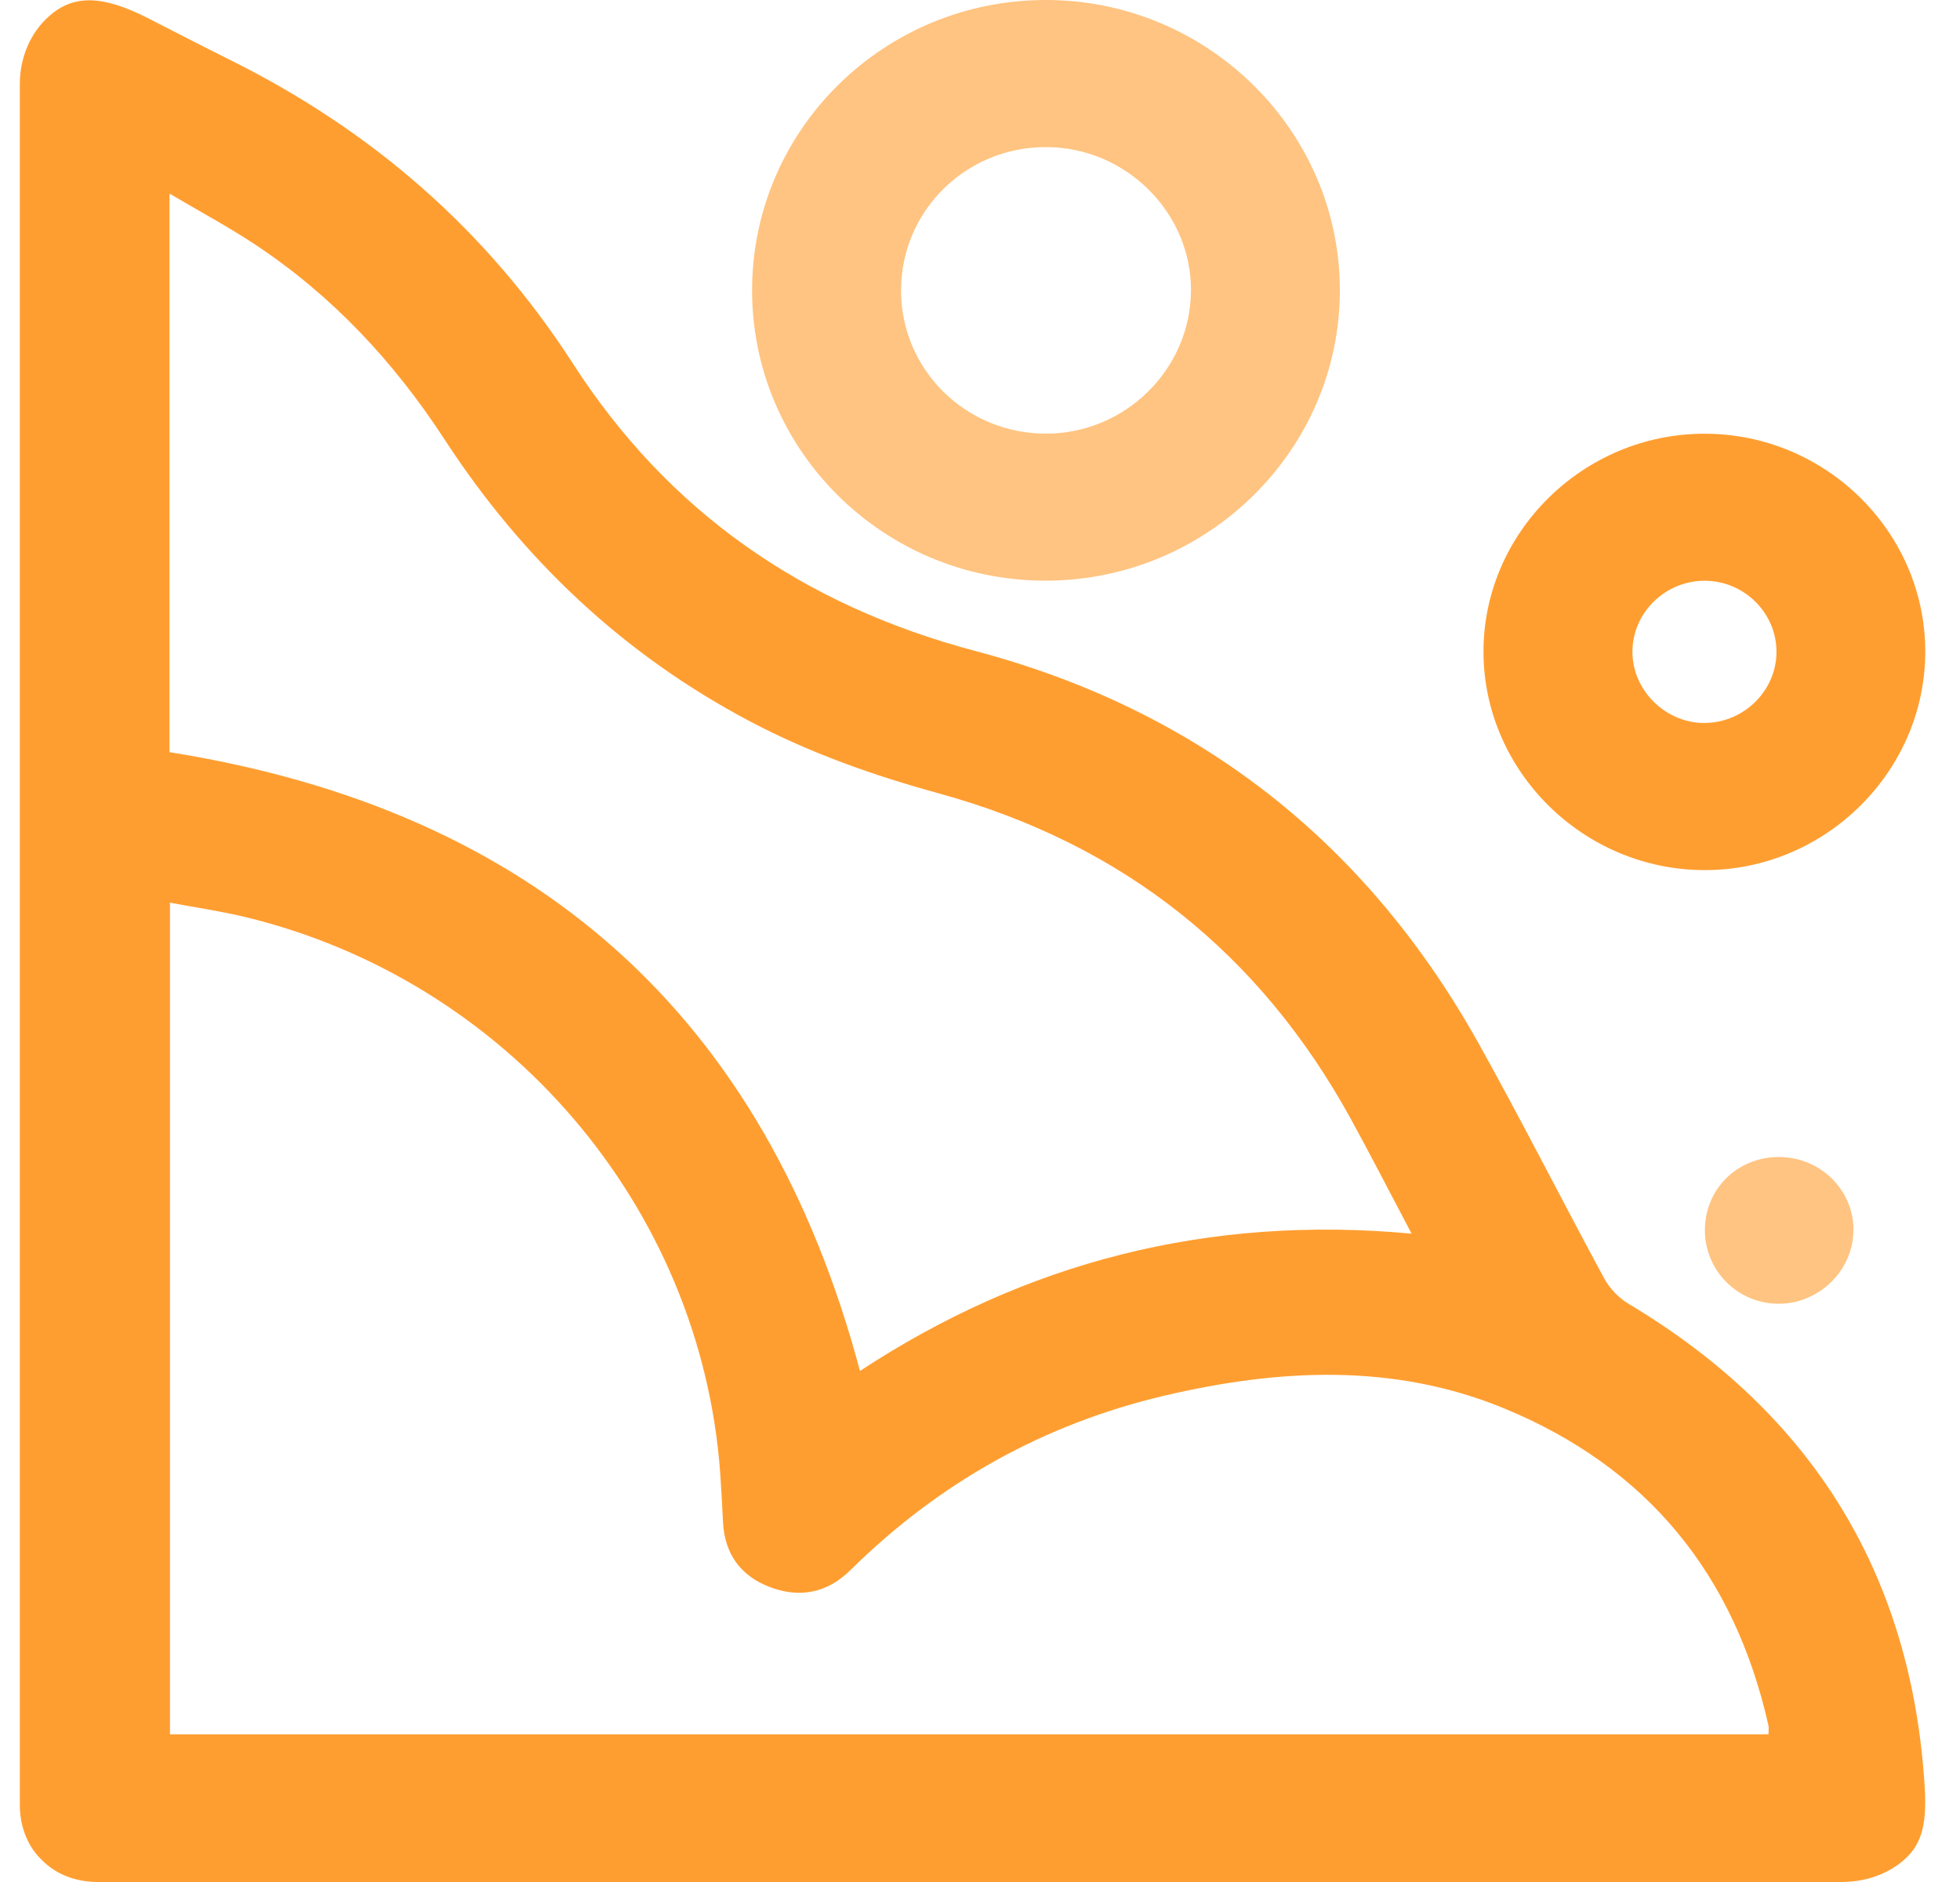 <svg width="25" height="24" viewBox="0 0 25 24" fill="none" xmlns="http://www.w3.org/2000/svg">
<path d="M24.551 22.808C24.39 20.098 23.132 18.037 20.776 16.629C20.651 16.555 20.533 16.433 20.463 16.305C19.919 15.302 19.405 14.281 18.848 13.285C17.421 10.741 15.287 9.056 12.441 8.302C10.246 7.721 8.523 6.525 7.308 4.637C6.208 2.932 4.735 1.654 2.912 0.753C2.566 0.581 2.224 0.403 1.88 0.228C1.32 -0.055 0.949 -0.077 0.631 0.202C0.382 0.419 0.253 0.742 0.253 1.071V23.017C0.253 23.248 0.323 23.479 0.473 23.655C0.513 23.701 0.555 23.744 0.602 23.782C0.781 23.931 1.014 24 1.247 24H23.487C23.76 24 24.029 23.921 24.243 23.754C24.505 23.549 24.578 23.29 24.551 22.809V22.808ZM2.164 2.47C2.546 2.696 2.911 2.891 3.255 3.119C4.241 3.772 5.028 4.618 5.669 5.602C6.664 7.129 7.949 8.348 9.577 9.205C10.341 9.607 11.149 9.891 11.98 10.119C14.326 10.764 16.07 12.159 17.23 14.269C17.488 14.74 17.734 15.22 18.005 15.732C15.41 15.492 13.081 16.095 10.969 17.483C9.764 12.965 6.845 10.337 2.162 9.592V2.47H2.164ZM22.557 22.117H2.168V11.511C2.488 11.572 2.804 11.617 3.114 11.691C6.464 12.494 8.937 15.383 9.186 18.78C9.201 18.991 9.211 19.201 9.222 19.411C9.242 19.812 9.444 20.095 9.815 20.237C10.194 20.383 10.548 20.317 10.843 20.027C11.971 18.912 13.31 18.159 14.861 17.796C16.307 17.458 17.765 17.379 19.172 17.955C21.016 18.709 22.127 20.086 22.557 22.006C22.563 22.035 22.557 22.068 22.557 22.116V22.117Z" fill="#FF9E30"/>
<path d="M13.35 1.80768e-05C11.286 -0.006 9.606 1.639 9.593 3.679C9.58 5.729 11.257 7.401 13.326 7.405C15.397 7.41 17.09 5.743 17.09 3.702C17.091 1.671 15.41 0.005 13.35 1.80768e-05ZM13.346 5.53C12.322 5.533 11.493 4.717 11.493 3.705C11.493 2.691 12.318 1.874 13.342 1.876C14.359 1.876 15.199 2.71 15.191 3.712C15.182 4.711 14.354 5.527 13.346 5.53Z" fill="#FFC481"/>
<path d="M21.748 5.531C20.197 5.527 18.918 6.789 18.922 8.317C18.927 9.836 20.194 11.09 21.734 11.096C23.279 11.103 24.559 9.838 24.557 8.306C24.555 6.784 23.29 5.534 21.748 5.531ZM21.746 9.22C21.247 9.224 20.82 8.805 20.822 8.31C20.823 7.812 21.242 7.403 21.749 7.406C22.255 7.41 22.666 7.825 22.659 8.324C22.653 8.812 22.241 9.216 21.747 9.219L21.746 9.22Z" fill="#FF9E30"/>
<path d="M23.64 15.683C23.644 16.192 23.209 16.623 22.693 16.626C22.172 16.629 21.748 16.211 21.746 15.691C21.745 15.166 22.156 14.756 22.687 14.755C23.214 14.753 23.638 15.167 23.642 15.683H23.64Z" fill="#FFC481"/>
</svg>

